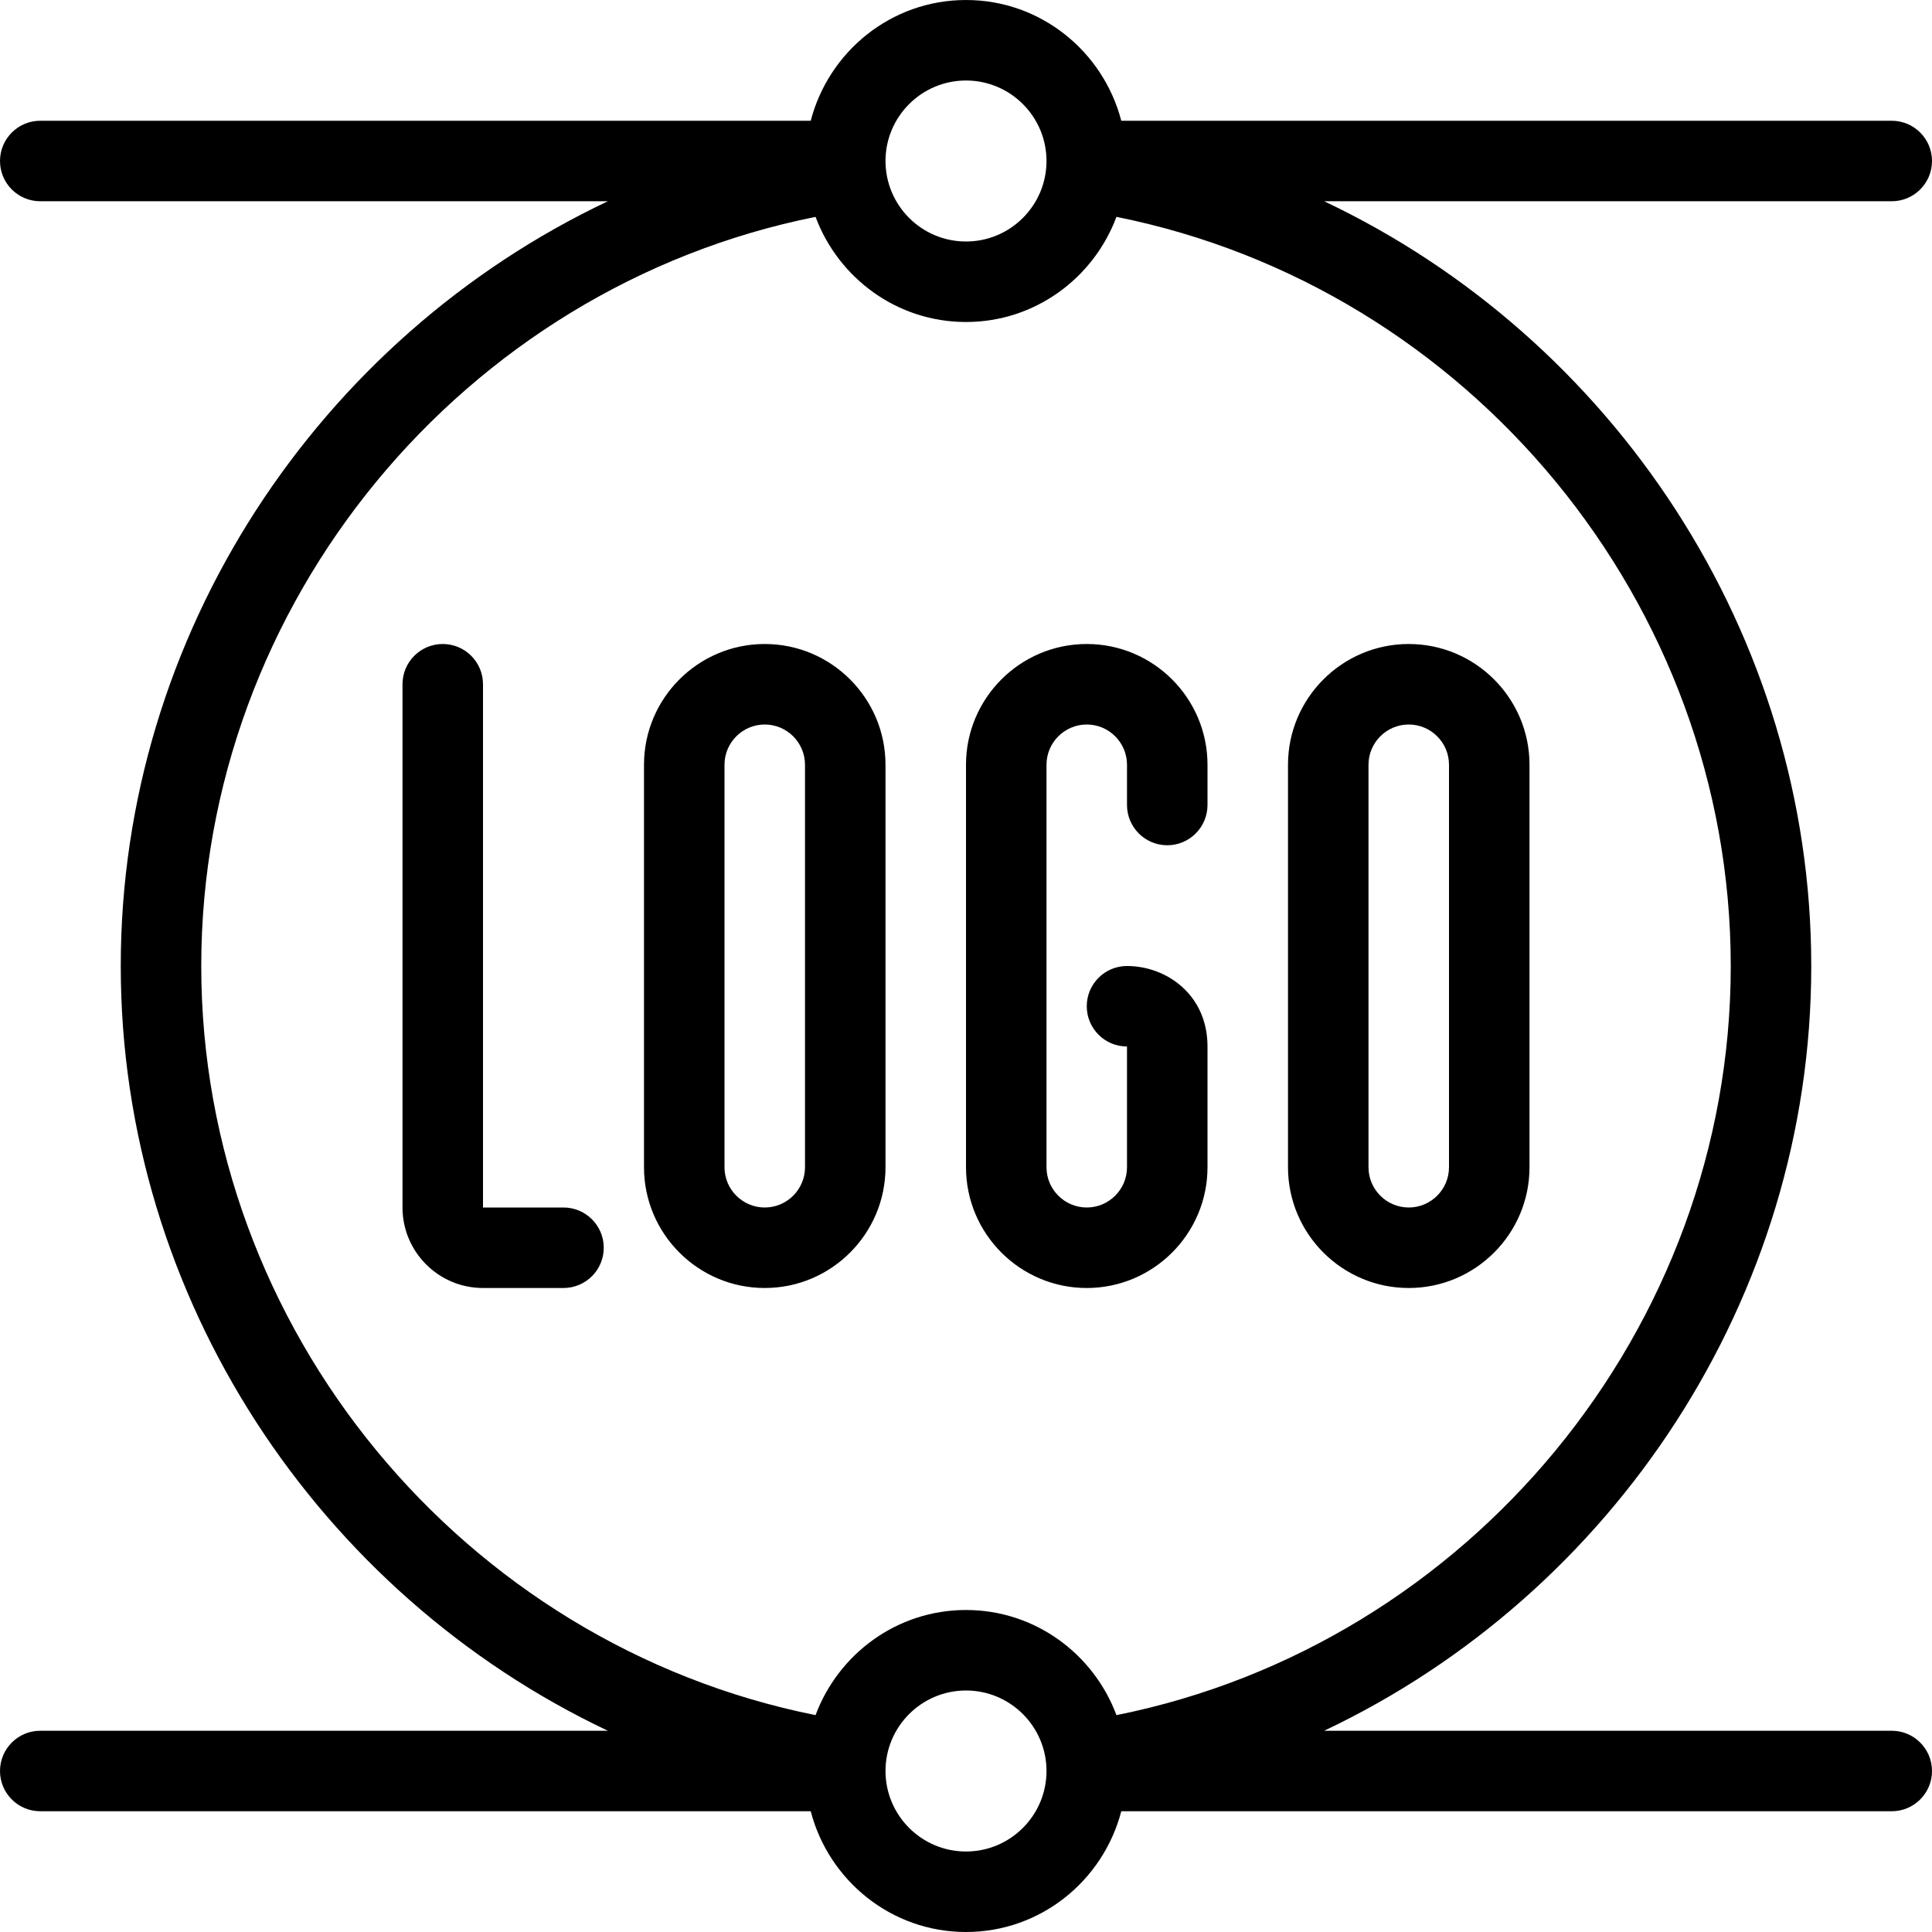 <svg id="Layer_1" viewBox="0 0 24 24" xmlns="http://www.w3.org/2000/svg" data-name="Layer 1"><path d="m11 14.5v-5c0-.827-.673-1.5-1.5-1.5s-1.5.673-1.5 1.5v5c0 .827.673 1.5 1.5 1.5s1.5-.673 1.5-1.5zm-2 0v-5c0-.276.225-.5.5-.5s.5.224.5.5v5c0 .276-.225.5-.5.5s-.5-.224-.5-.5zm3 0v-5c0-.827.673-1.5 1.5-1.5s1.5.673 1.5 1.5v.5c0 .276-.224.5-.5.5s-.5-.224-.5-.5v-.5c0-.276-.225-.5-.5-.5s-.5.224-.5.5v5c0 .276.225.5.5.5s.5-.224.5-.5v-1.5c-.276 0-.5-.224-.5-.5s.224-.5.5-.5c.484 0 1 .351 1 1v1.5c0 .827-.673 1.5-1.5 1.5s-1.5-.673-1.5-1.5zm5.5 1.5c.827 0 1.5-.673 1.5-1.5v-5c0-.827-.673-1.5-1.5-1.5s-1.5.673-1.5 1.5v5c0 .827.673 1.5 1.5 1.5zm-.5-6.5c0-.276.225-.5.5-.5s.5.224.5.5v5c0 .276-.225.5-.5.5s-.5-.224-.5-.5zm-9.5 6c0 .276-.224.5-.5.5h-1c-.552 0-1-.449-1-1v-6.5c0-.276.224-.5.5-.5s.5.224.5.5v6.5h1c.276 0 .5.224.5.5zm16 6h-7.051c3.59-1.699 6.051-5.375 6.051-9.5s-2.461-7.801-6.051-9.5h7.051c.276 0 .5-.224.5-.5s-.224-.5-.5-.5h-9.571c-.224-.86-1-1.5-1.929-1.5s-1.705.64-1.929 1.5h-9.571c-.276 0-.5.224-.5.5s.224.5.5.5h7.051c-3.59 1.699-6.051 5.375-6.051 9.5s2.461 7.801 6.051 9.5h-7.051c-.276 0-.5.224-.5.5s.224.5.5.5h9.571c.224.86 1 1.5 1.929 1.5s1.705-.64 1.929-1.5h9.571c.276 0 .5-.224.5-.5s-.224-.5-.5-.5zm-11.5-20.5c.552 0 1 .449 1 1s-.448 1-1 1-1-.449-1-1 .448-1 1-1zm-9.5 11c0-4.511 3.253-8.428 7.631-9.306.284.76 1.011 1.306 1.869 1.306s1.585-.546 1.869-1.306c4.379.878 7.631 4.795 7.631 9.306s-3.253 8.428-7.631 9.306c-.284-.76-1.011-1.306-1.869-1.306s-1.585.546-1.869 1.306c-4.379-.878-7.631-4.795-7.631-9.306zm9.5 11c-.552 0-1-.449-1-1s.448-1 1-1 1 .449 1 1-.448 1-1 1z"/></svg>